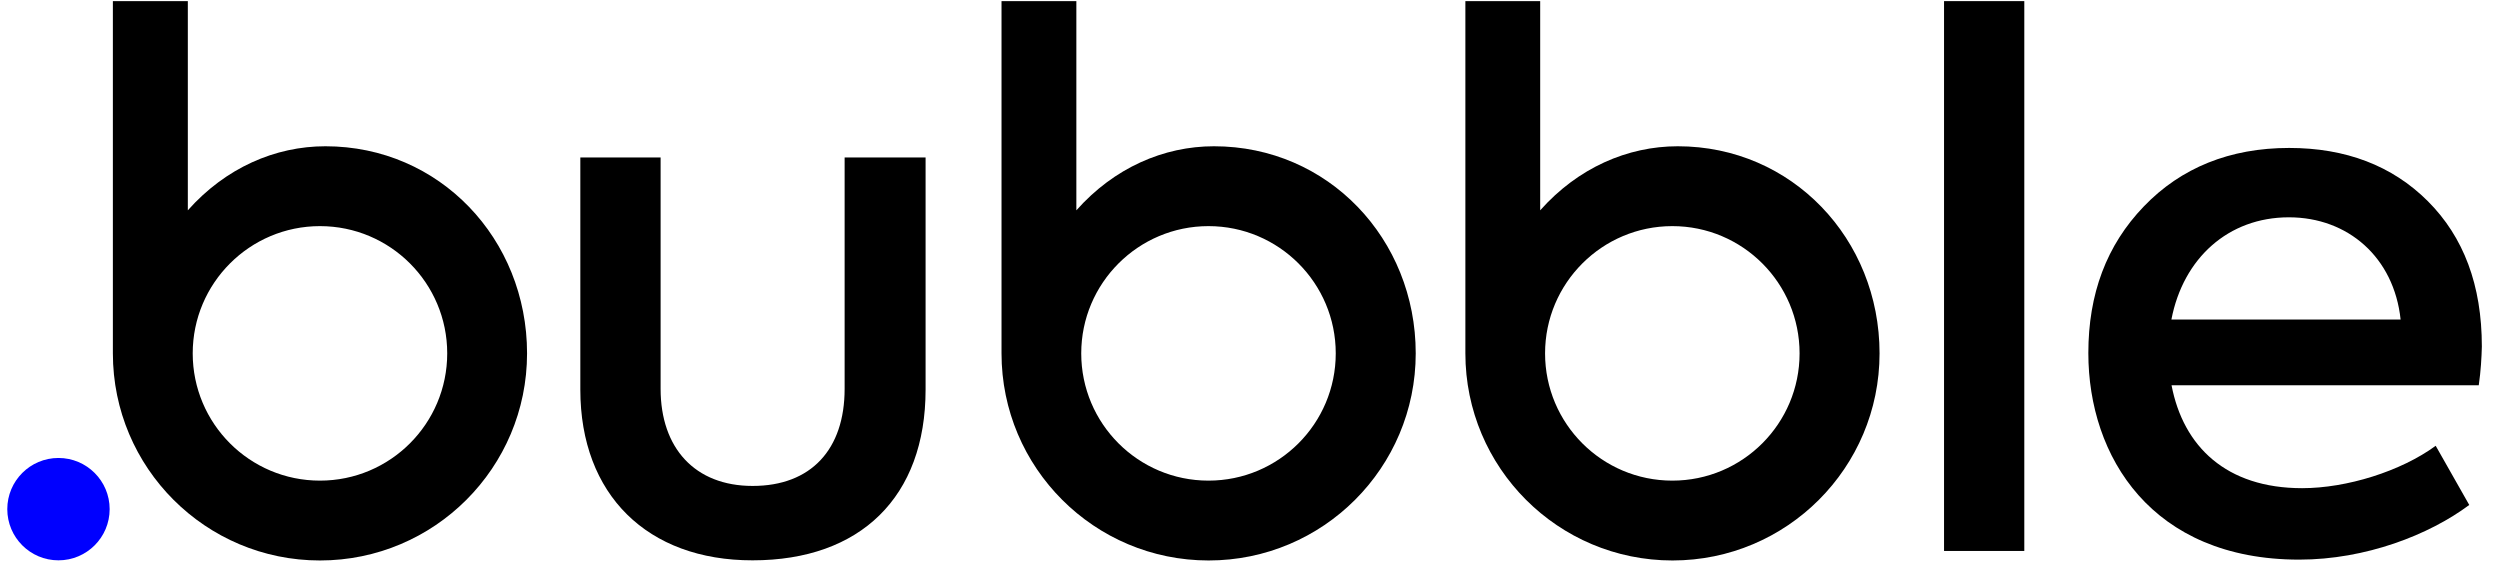 <svg width="107" height="24" viewBox="0 0 107 24" fill="none" xmlns="http://www.w3.org/2000/svg">
<g clip-path="url(#clip0_1320_11782)">
<path d="M51.957 6.26C49.808 6.26 47.683 7.182 46.068 9.002V0.048H42.865V15.124C42.865 20.02 46.834 23.988 51.729 23.988C56.625 23.988 60.593 20.02 60.593 15.124C60.593 10.229 56.852 6.26 51.957 6.26ZM51.723 20.571C48.713 20.571 46.277 18.129 46.277 15.124C46.277 12.12 48.719 9.678 51.723 9.678C54.734 9.678 57.17 12.12 57.17 15.124C57.17 18.129 54.734 20.571 51.723 20.571Z" fill="black"/>
<path d="M71.809 6.26C69.66 6.26 67.536 7.182 65.92 9.002V0.048H62.718V15.124C62.718 20.02 66.686 23.988 71.582 23.988C76.477 23.988 80.445 20.02 80.445 15.124C80.445 10.229 76.699 6.26 71.809 6.26ZM71.576 20.571C68.565 20.571 66.129 18.129 66.129 15.124C66.129 12.12 68.571 9.678 71.576 9.678C74.586 9.678 77.022 12.12 77.022 15.124C77.022 18.129 74.586 20.571 71.576 20.571Z" fill="black"/>
<path d="M24.838 16.674V6.739H28.274V16.644C28.274 19.176 29.74 20.798 32.212 20.798C34.714 20.798 36.15 19.236 36.15 16.644V6.739H39.615V16.674C39.615 21.265 36.832 23.982 32.212 23.982C27.711 23.988 24.838 21.175 24.838 16.674Z" fill="black"/>
<path d="M86.64 23.581H83.205V0.048H86.64V23.581Z" fill="black"/>
<path d="M106.091 16.489H92.942C93.445 19.11 95.282 20.894 98.532 20.894C100.435 20.894 102.752 20.175 104.248 19.08L105.684 21.612C103.967 22.893 101.249 23.952 98.406 23.952C92.098 23.952 89.381 19.547 89.381 15.112C89.381 12.581 90.159 10.492 91.757 8.834C93.349 7.176 95.444 6.332 97.976 6.332C100.382 6.332 102.381 7.08 103.913 8.612C105.445 10.145 106.223 12.204 106.223 14.831C106.211 15.304 106.181 15.866 106.091 16.489ZM92.936 13.676H102.746C102.464 11.018 100.495 9.301 97.964 9.301C95.372 9.301 93.439 11.054 92.936 13.676Z" fill="black"/>
<path d="M13.928 6.26C11.779 6.26 9.655 7.182 8.039 9.002V0.048H4.831V15.124C4.831 20.02 8.799 23.988 13.694 23.988C18.59 23.988 22.558 20.02 22.558 15.124C22.558 10.229 18.818 6.26 13.928 6.26ZM13.694 20.571C10.684 20.571 8.248 18.129 8.248 15.124C8.248 12.12 10.69 9.678 13.694 9.678C16.705 9.678 19.141 12.12 19.141 15.124C19.141 18.129 16.705 20.571 13.694 20.571Z" fill="black"/>
<path d="M2.502 23.982C3.712 23.982 4.693 23.001 4.693 21.791C4.693 20.582 3.712 19.601 2.502 19.601C1.292 19.601 0.312 20.582 0.312 21.791C0.312 23.001 1.292 23.982 2.502 23.982Z" fill="#0000FF"/>
</g>
<defs>
<clipPath id="clip0_1320_11782">
<rect width="105.995" height="24" fill="white" transform="translate(0.276)"/>
</clipPath>
</defs>
</svg>
